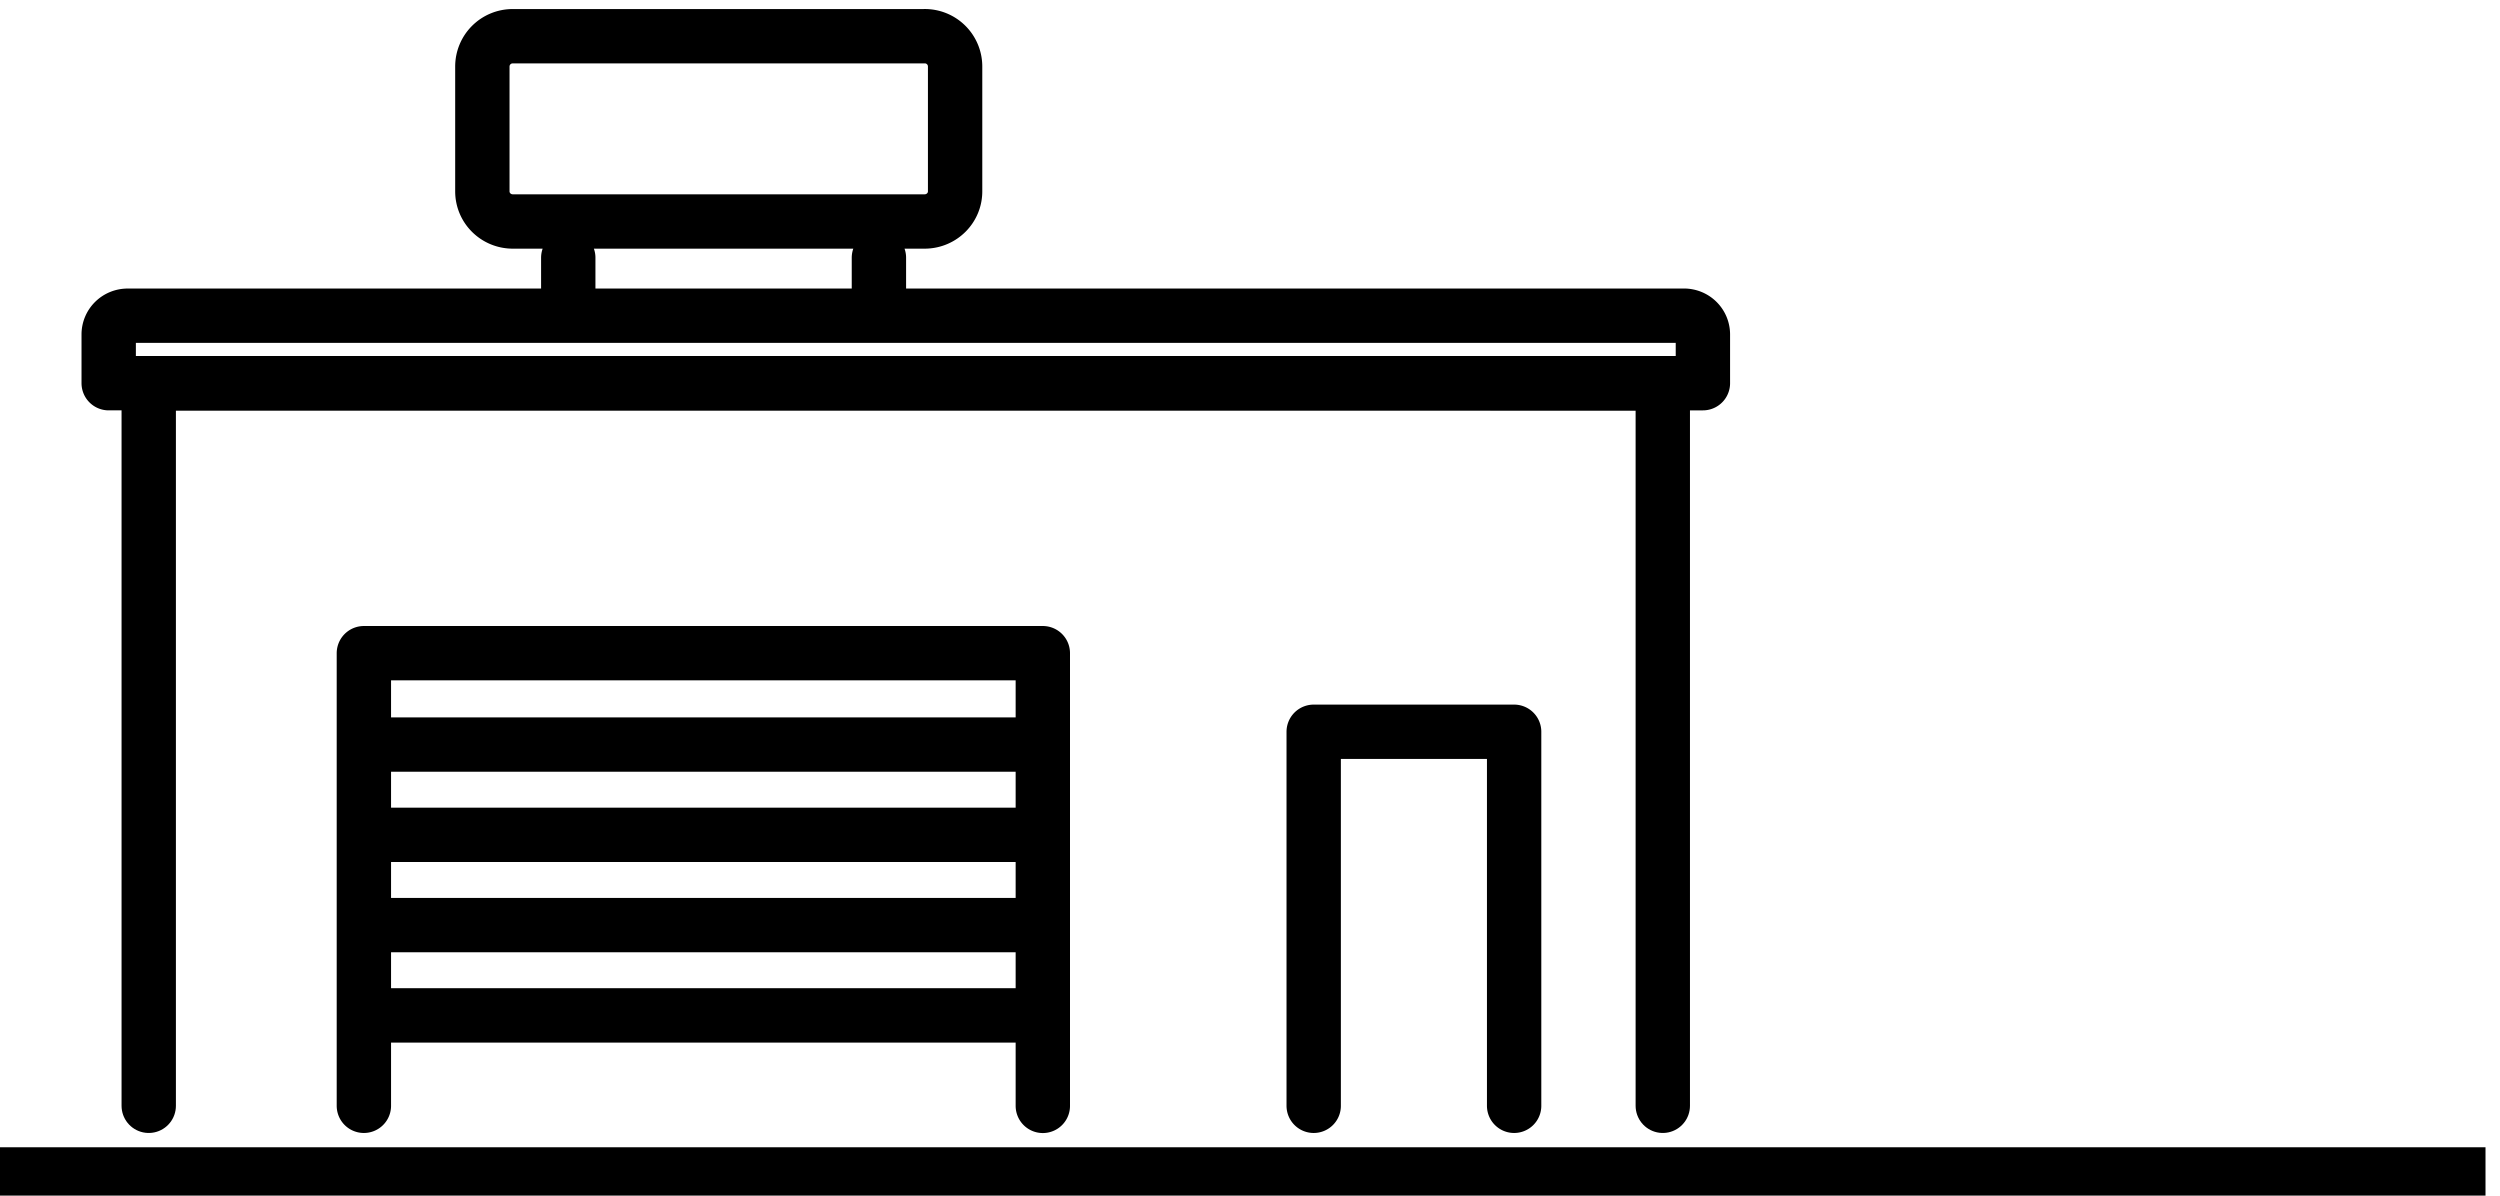 <svg xmlns="http://www.w3.org/2000/svg" width="69" height="33" fill="none" viewBox="0 0 69 33">
  <defs/>
  <path stroke="currentColor" stroke-linecap="round" stroke-linejoin="round" stroke-width="1.5" d="M4.105 30.52V10.58h41.788v19.94"/>
  <path stroke="currentColor" stroke-linecap="round" stroke-linejoin="round" stroke-width="1.5" d="M10.043 30.52V18.028h18.739v12.494M3.523 8.713h42.954c.139 0 .272.054.37.151A.514.514 0 0147 9.23v1.346H3V9.23c0-.137.055-.268.153-.365a.526.526 0 01.37-.151v0zM41.79 30.52V20.197h-5.532V30.52M10.043 20.55h18.739M10.043 23.041h18.739M10.043 25.533h18.739M10.043 28.025h18.739M25.52 1H14.153a.836.836 0 00-.84.831v3.451c0 .46.376.831.84.831H25.52c.465 0 .841-.372.841-.83V1.83a.836.836 0 00-.84-.831zM15.684 7.113v1.6M24.258 7.113v1.6"/>
  <path fill="currentColor" d="M0 31.664h68.6v1.335H0z"/>
</svg>
